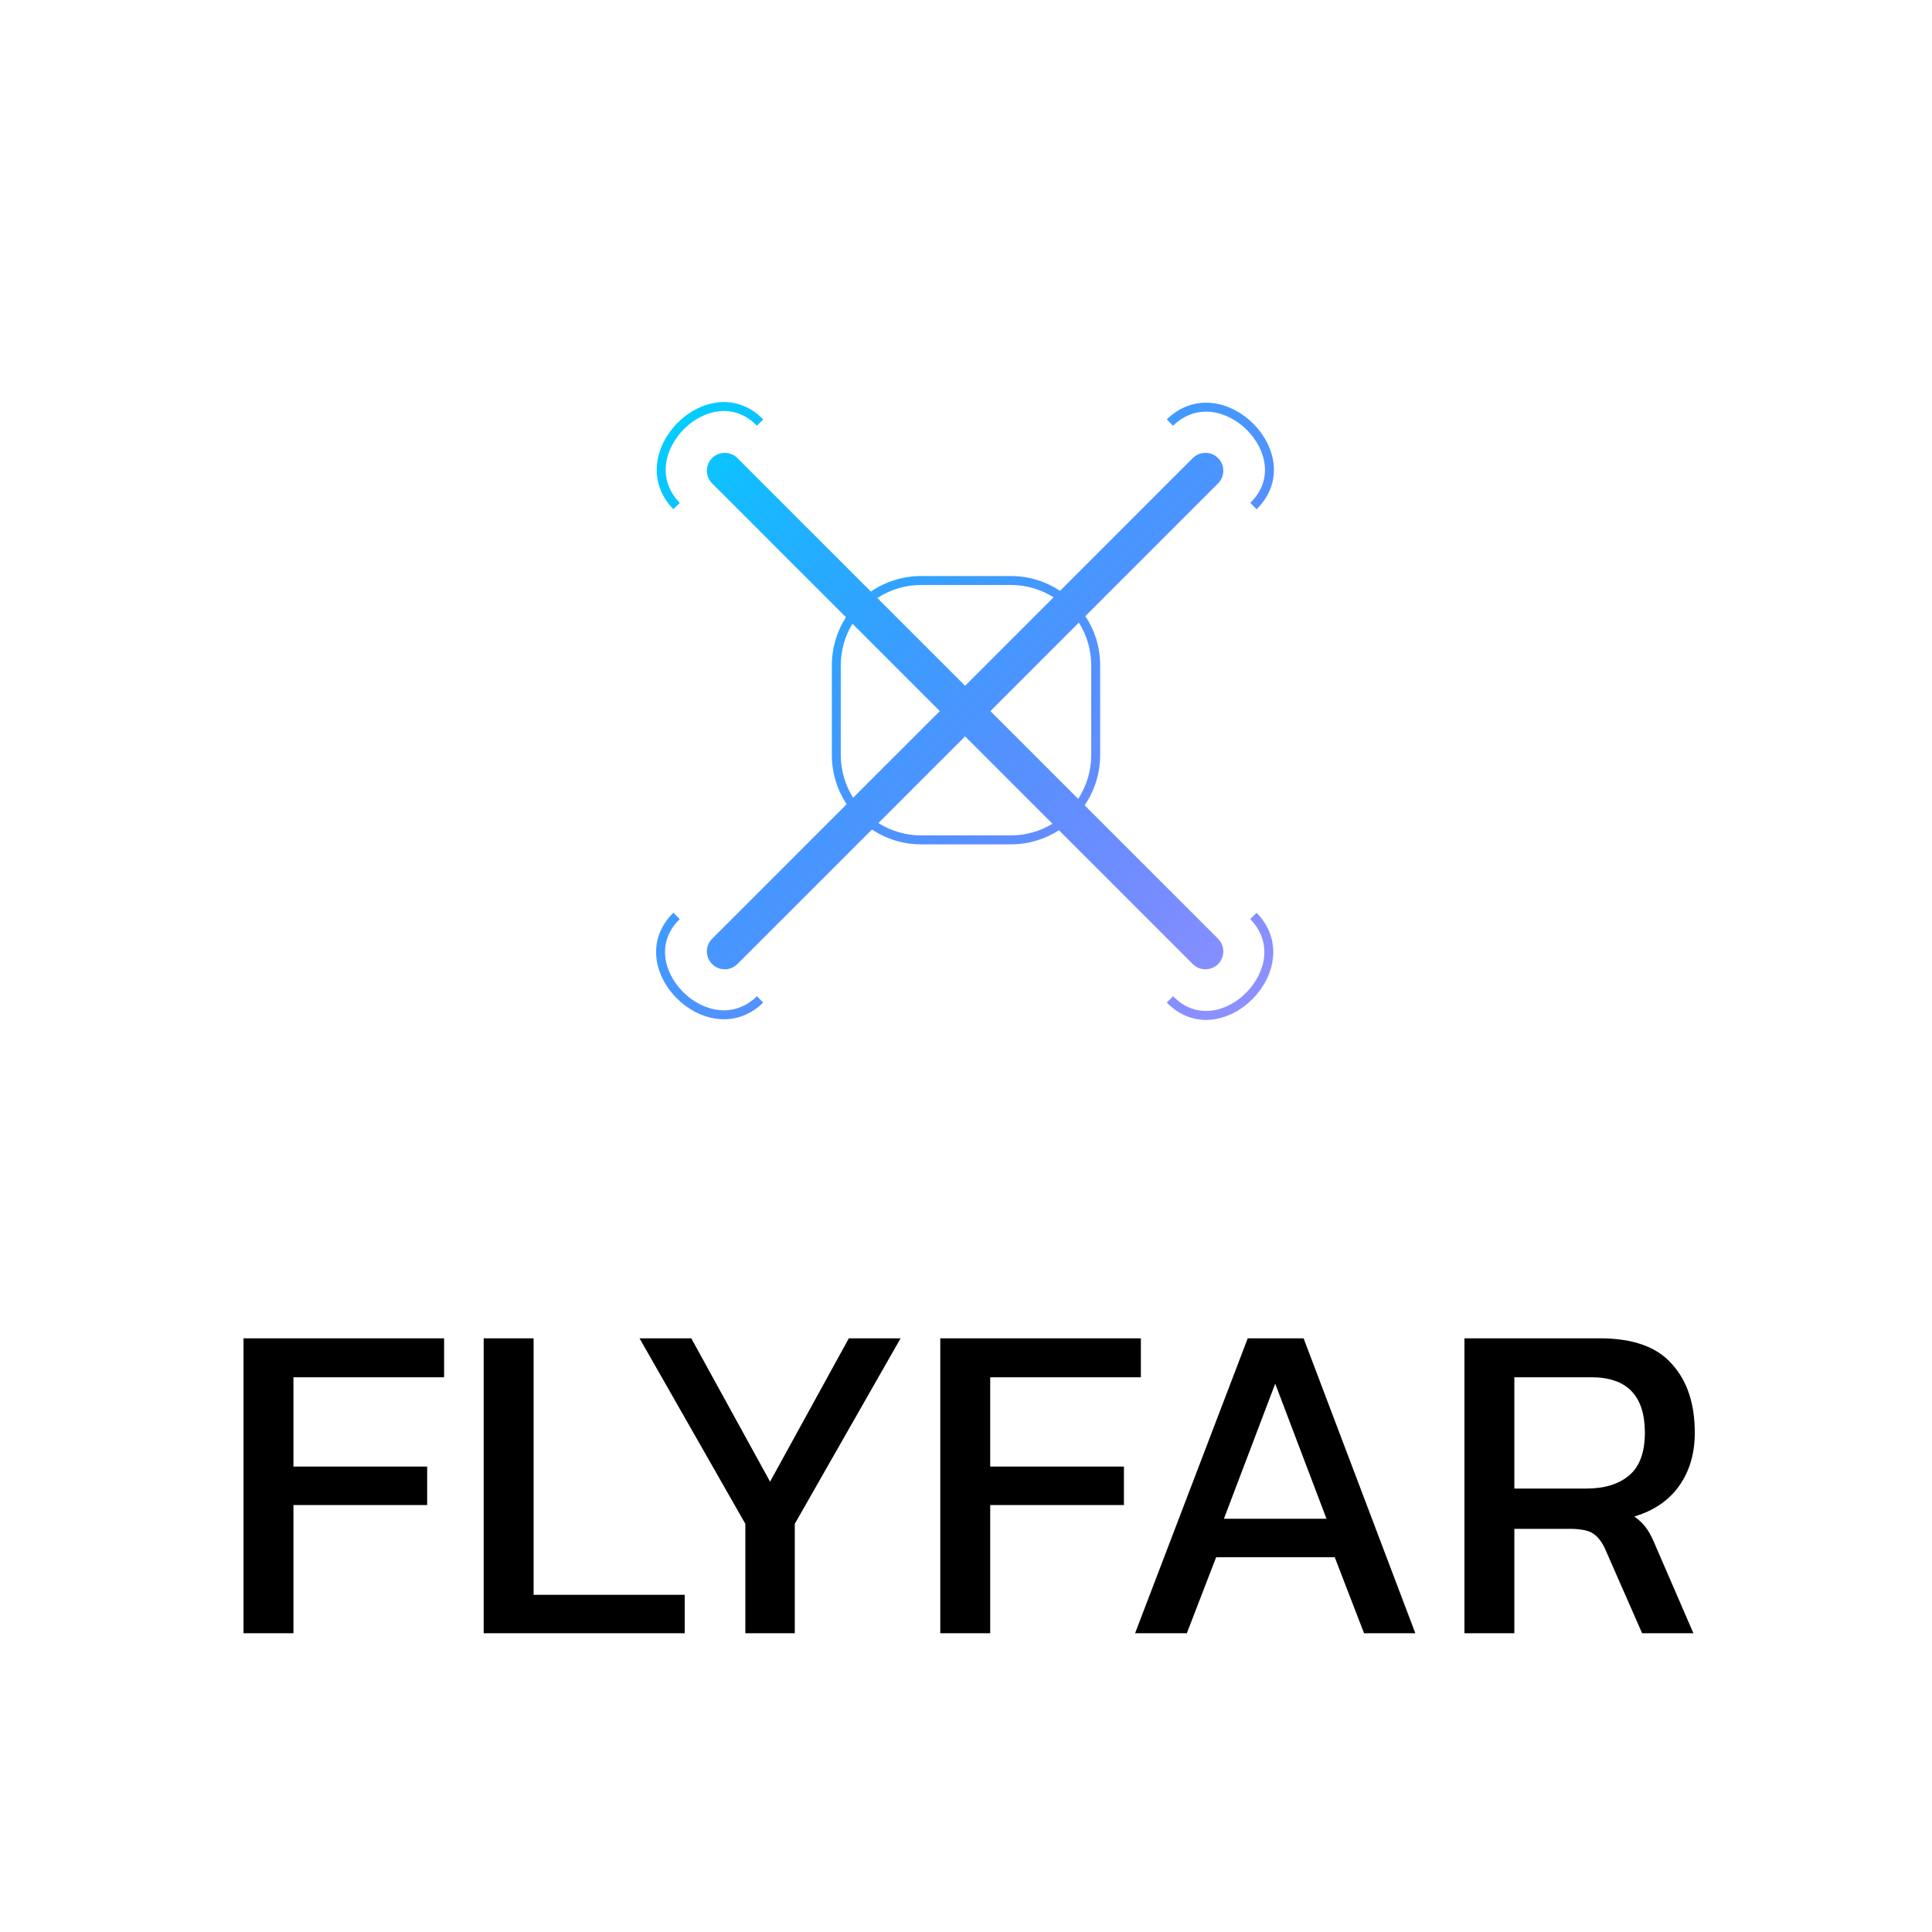 <svg width="1080" height="1080" viewBox="0 0 1080 1080" fill="none" xmlns="http://www.w3.org/2000/svg">
<rect width="1080" height="1080" fill="white"/>
<path d="M136.128 913V748.136H248.256V769.896H164.032V819.816H238.784V841.32H164.032V913H136.128ZM270.378 913V748.136H298.282V891.496H382.762V913H270.378ZM416.644 913V851.816L357.508 748.136H386.436L430.468 828.264L474.5 748.136H503.428L444.292 851.816V913H416.644ZM525.628 913V748.136H637.756V769.896H553.532V819.816H628.284V841.32H553.532V913H525.628ZM634.514 913L697.49 748.136H728.722L791.186 913H762.514L746.13 870.504H679.826L663.442 913H634.514ZM684.178 849H741.522L712.85 773.48L684.178 849ZM818.628 913V748.136H894.404C912.836 748.136 926.233 752.915 934.596 762.472C943.129 771.859 947.396 784.659 947.396 800.872C947.396 812.477 944.495 822.376 938.692 830.568C932.889 838.76 924.527 844.477 913.604 847.72C916.676 849.939 919.065 852.328 920.772 854.888C922.479 857.448 924.185 860.861 925.892 865.128L946.628 913H917.956L897.732 866.92C895.855 862.483 893.551 859.325 890.82 857.448C888.26 855.571 883.823 854.632 877.508 854.632H846.532V913H818.628ZM846.532 832.104H886.98C897.049 832.104 904.985 829.629 910.788 824.68C916.591 819.731 919.492 811.795 919.492 800.872C919.492 780.221 909.508 769.896 889.54 769.896H846.532V832.104Z" fill="black"/>
<path fill-rule="evenodd" clip-rule="evenodd" d="M426.672 234.47C419.154 226.761 410.247 224.04 401.628 224.911C393.092 225.775 384.999 230.137 378.832 236.304C372.664 242.472 368.266 250.601 367.309 259.208C366.345 267.89 368.907 276.923 376.424 284.63L380.003 281.139C373.554 274.527 371.476 266.987 372.279 259.76C373.09 252.457 376.868 245.339 382.367 239.839C387.868 234.339 394.934 230.614 402.131 229.886C409.245 229.166 416.646 231.351 423.093 237.961L426.672 234.47ZM398.071 270.213C394.166 266.308 394.166 259.976 398.071 256.071C401.976 252.166 408.308 252.166 412.213 256.071L486.828 330.686C494.851 325.205 504.551 322 515 322H565C575.187 322 584.662 325.046 592.565 330.278L666.772 256.071C670.677 252.166 677.009 252.166 680.914 256.071C684.819 259.976 684.819 266.308 680.914 270.213L606.71 344.417C611.949 352.323 615 361.805 615 372V422C615 432.449 611.795 442.149 606.314 450.172L680.914 524.772C684.819 528.677 684.819 535.009 680.914 538.914C677.009 542.819 670.677 542.819 666.772 538.914L591.969 464.111C584.188 469.104 574.932 472 565 472H515C504.805 472 495.323 468.949 487.417 463.71L412.213 538.914C408.308 542.819 401.976 542.819 398.071 538.914C394.166 535.009 394.166 528.677 398.071 524.772L473.278 449.565C468.046 441.662 465 432.187 465 422V372C465 362.068 467.896 352.812 472.889 345.031L398.071 270.213ZM476.518 348.66C472.382 355.465 470 363.455 470 372V422C470 430.801 472.527 439.013 476.895 445.948L525.35 397.492L476.518 348.66ZM491.033 460.094C497.973 464.469 506.191 467 515 467H565C573.545 467 581.535 464.618 588.34 460.482L539.492 411.635L491.033 460.094ZM602.709 446.567C607.32 439.503 610 431.065 610 422V372C610 363.191 607.469 354.973 603.094 348.033L553.635 397.492L602.709 446.567ZM588.948 333.895C582.013 329.527 573.802 327 565 327H515C505.935 327 497.497 329.68 490.433 334.291L539.492 383.35L588.948 333.895ZM711.973 259.628C712.845 268.247 710.123 277.154 702.415 284.672L698.924 281.093C705.534 274.646 707.718 267.245 706.999 260.131C706.271 252.934 702.546 245.868 697.045 240.367C691.546 234.868 684.428 231.09 677.125 230.279C669.898 229.476 662.358 231.554 655.746 238.003L652.255 234.424C659.961 226.907 668.994 224.345 677.677 225.31C686.284 226.266 694.413 230.664 700.581 236.832C706.748 242.999 711.11 251.092 711.973 259.628ZM376.47 510.212C368.761 517.731 366.04 526.638 366.911 535.257C367.774 543.793 372.137 551.886 378.304 558.052C384.472 564.22 392.601 568.619 401.208 569.575C409.89 570.54 418.923 567.977 426.63 560.461L423.139 556.881C416.527 563.33 408.987 565.408 401.76 564.605C394.457 563.794 387.339 560.016 381.839 554.517C376.339 549.017 372.614 541.951 371.886 534.754C371.166 527.639 373.351 520.239 379.961 513.792L376.47 510.212ZM677.257 569.973C668.638 570.845 659.731 568.124 652.212 560.415L655.792 556.924C662.239 563.534 669.639 565.718 676.754 564.999C683.951 564.271 691.017 560.546 696.517 555.045C702.016 549.546 705.794 542.428 706.606 535.125C707.409 527.898 705.33 520.358 698.881 513.746L702.461 510.255C709.977 517.961 712.54 526.994 711.575 535.677C710.619 544.284 706.22 552.413 700.053 558.581C693.886 564.748 685.793 569.11 677.257 569.973Z" fill="url(#paint0_linear_5_2)"/>
<defs>
<linearGradient id="paint0_linear_5_2" x1="727" y1="570" x2="375.5" y2="225" gradientUnits="userSpaceOnUse">
<stop stop-color="#0500FF" stop-opacity="0.42"/>
<stop offset="1" stop-color="#00D1FF"/>
</linearGradient>
</defs>
</svg>
